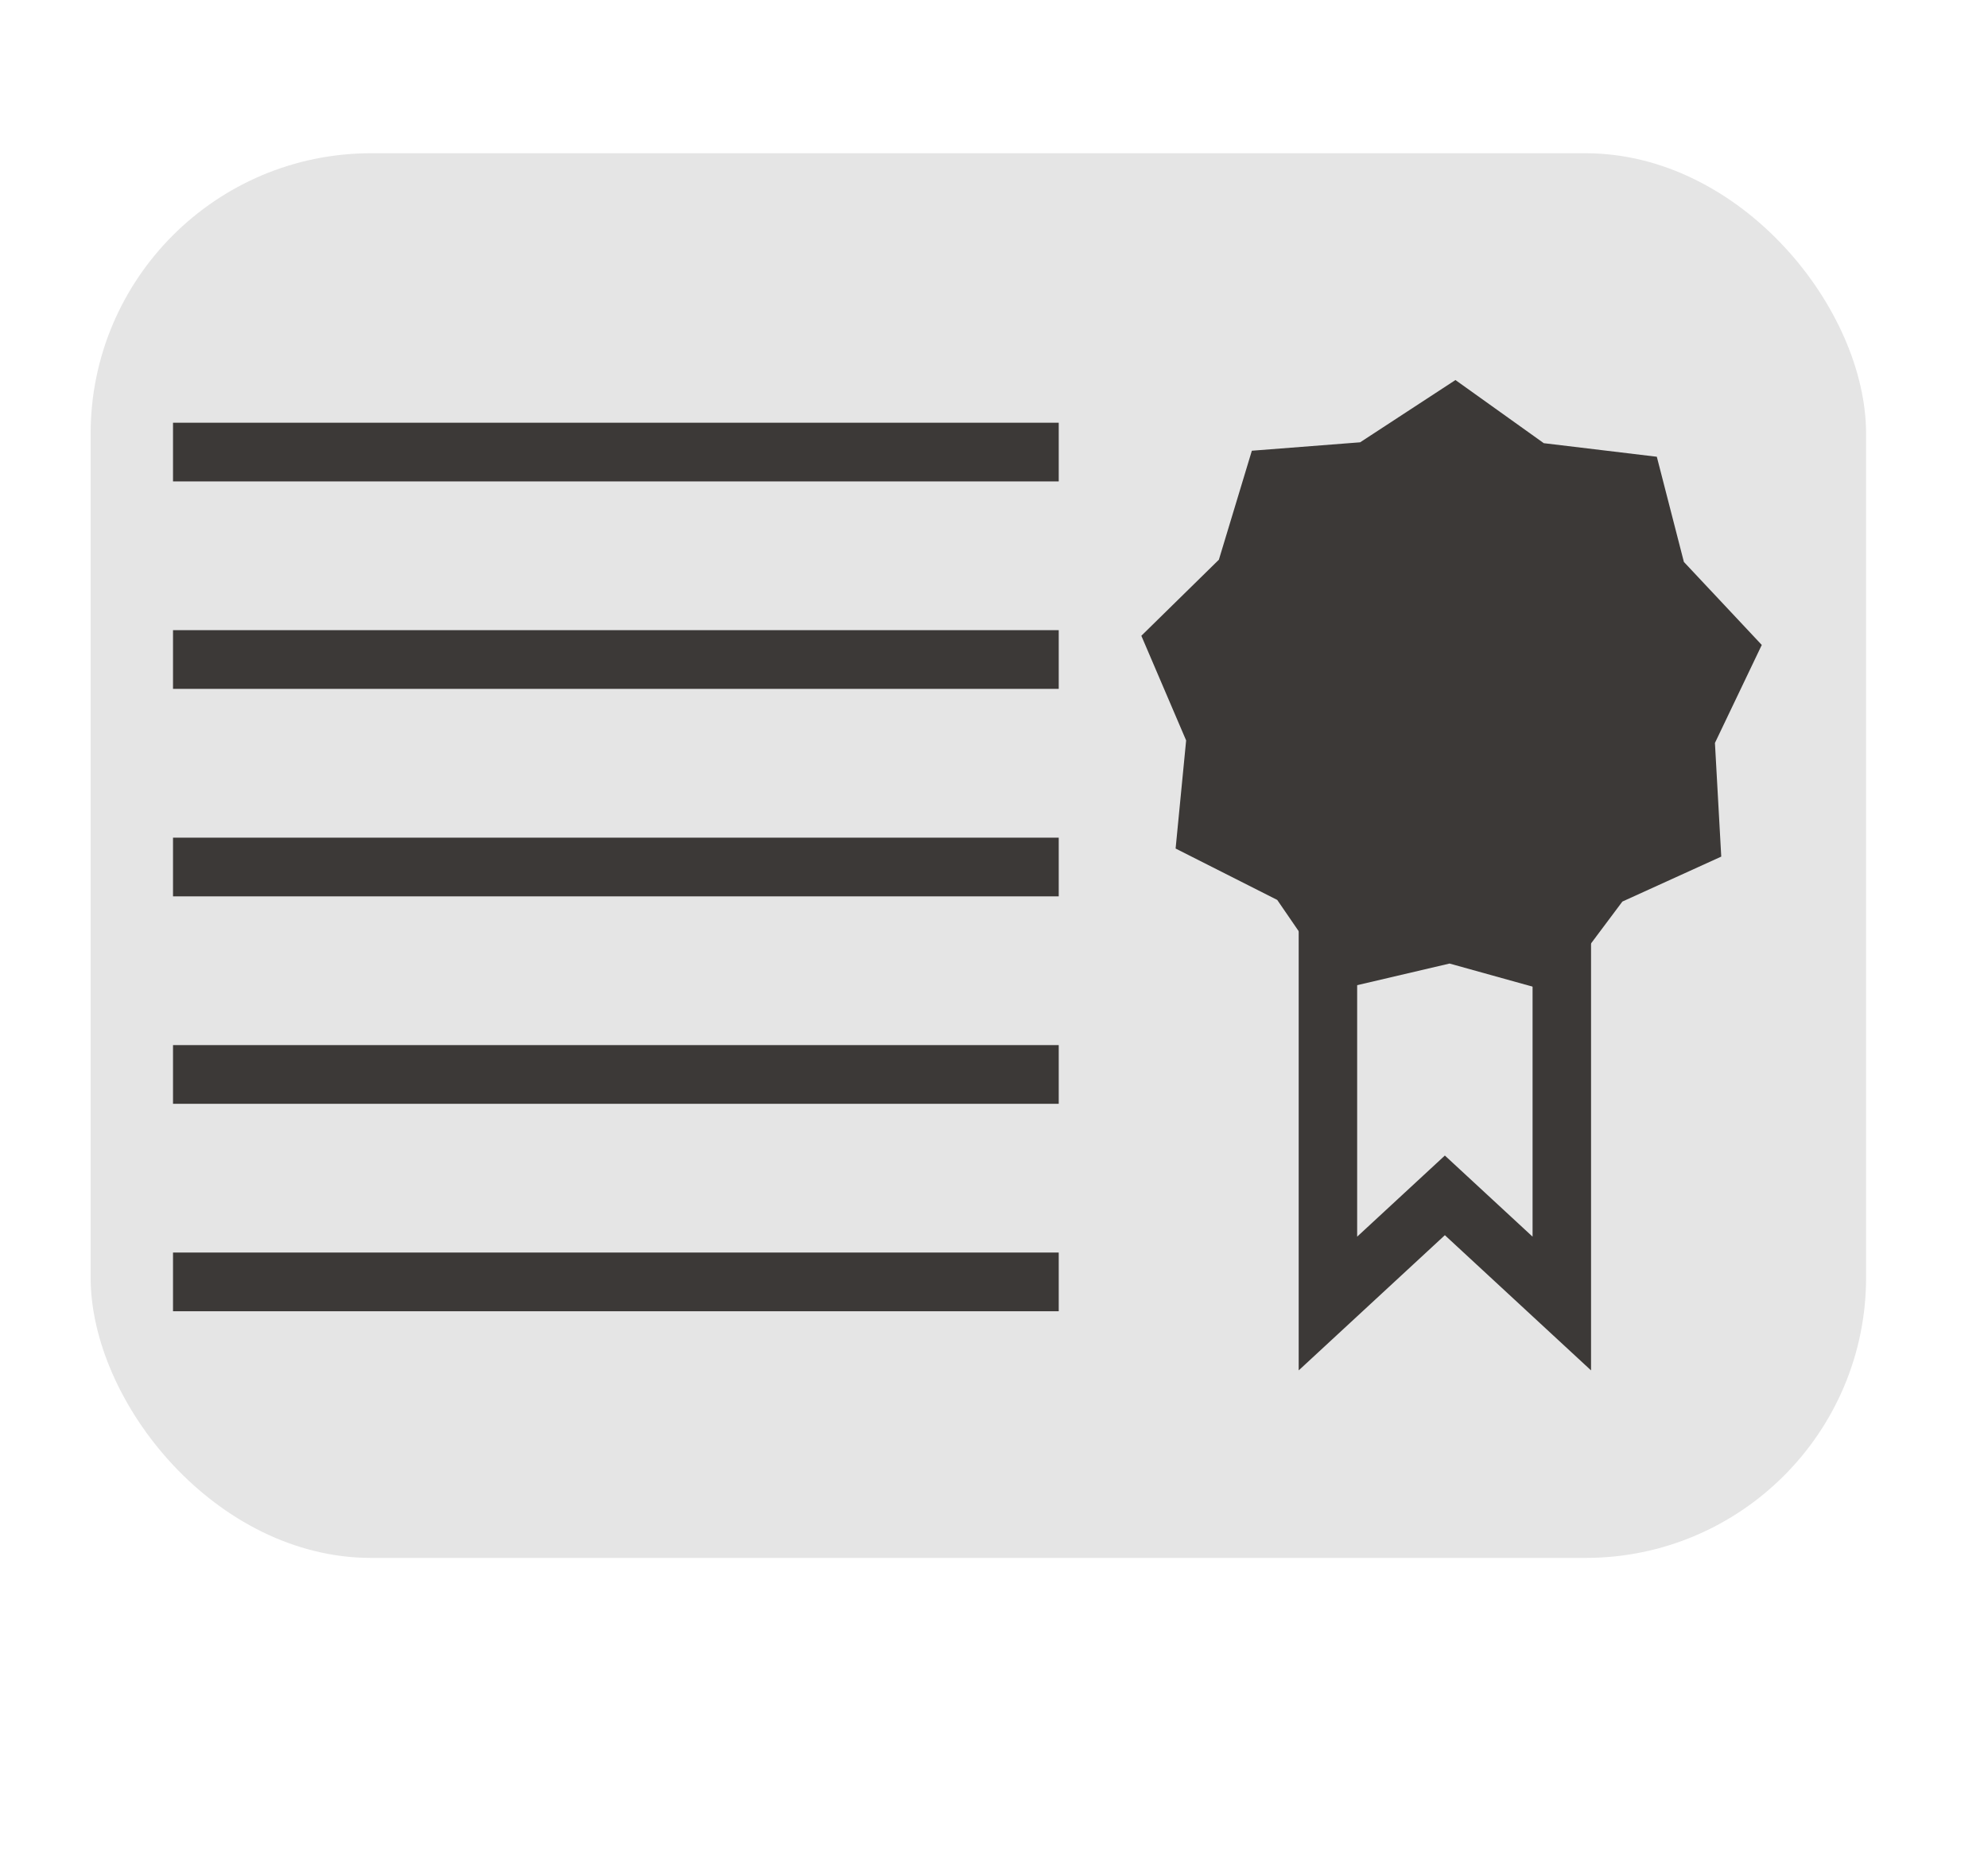 <?xml version="1.0" encoding="UTF-8" standalone="no"?>
<!-- Generated by IcoMoon.io -->

<svg
   xmlns:dc="http://purl.org/dc/elements/1.1/"
   xmlns:cc="http://creativecommons.org/ns#"
   xmlns:rdf="http://www.w3.org/1999/02/22-rdf-syntax-ns#"
   xmlns:svg="http://www.w3.org/2000/svg"
   xmlns="http://www.w3.org/2000/svg"
   xmlns:sodipodi="http://sodipodi.sourceforge.net/DTD/sodipodi-0.dtd"
   xmlns:inkscape="http://www.inkscape.org/namespaces/inkscape"
   version="1.1"
   width="34"
   height="32"
   viewBox="0 0 34 32"
   id="svg2"
   inkscape:version="0.92.3 (2405546, 2018-03-11)"
   sodipodi:docname="license.svg"
   inkscape:export-filename="/home/ibmeuser/build/quantiphyse/quantiphyse/icons/citation.png"
   inkscape:export-xdpi="89.739998"
   inkscape:export-ydpi="89.739998">
  <defs
     id="defs8" />
  <sodipodi:namedview
     pagecolor="#3c3937"
     bordercolor="#666666"
     borderopacity="1"
     objecttolerance="10"
     gridtolerance="10"
     guidetolerance="10"
     inkscape:pageopacity="0"
     inkscape:pageshadow="2"
     inkscape:window-width="1853"
     inkscape:window-height="1145"
     id="namedview6"
     showgrid="false"
     inkscape:zoom="14.193761"
     inkscape:cx="-1.1148738"
     inkscape:cy="9.9758306"
     inkscape:window-x="67"
     inkscape:window-y="27"
     inkscape:window-maximized="1"
     inkscape:current-layer="svg2" />
  <rect
     style="fill:#e5e5e5;fill-opacity:1;stroke:none;stroke-width:100;stroke-miterlimit:4;stroke-dasharray:100, 100;stroke-dashoffset:0"
     id="rect4136"
     width="30.365"
     height="24.025"
     x="1.55"
     y="2.621"
     ry="4.798" />
  <path
     style="fill:none;fill-rule:evenodd;stroke:#3c3937;stroke-width:1.004;stroke-linecap:butt;stroke-linejoin:miter;stroke-miterlimit:4;stroke-dasharray:none;stroke-opacity:1"
     d="M 2.959,7.732 H 18.107"
     id="path4140"
     inkscape:connector-curvature="0" />
  <path
     style="fill:none;fill-rule:evenodd;stroke:#3c3937;stroke-width:1.004;stroke-linecap:butt;stroke-linejoin:miter;stroke-miterlimit:4;stroke-dasharray:none;stroke-opacity:1"
     d="M 2.959,11.28 H 18.107"
     id="path4140-3"
     inkscape:connector-curvature="0" />
  <path
     style="fill:none;fill-rule:evenodd;stroke:#3c3937;stroke-width:1.004;stroke-linecap:butt;stroke-linejoin:miter;stroke-miterlimit:4;stroke-dasharray:none;stroke-opacity:1"
     d="M 2.959,14.829 H 18.107"
     id="path4140-6"
     inkscape:connector-curvature="0" />
  <path
     style="fill:none;fill-rule:evenodd;stroke:#3c3937;stroke-width:1.004;stroke-linecap:butt;stroke-linejoin:miter;stroke-miterlimit:4;stroke-dasharray:none;stroke-opacity:1"
     d="M 2.959,18.377 H 18.107"
     id="path4140-7"
     inkscape:connector-curvature="0" />
  <path
     style="fill:none;fill-rule:evenodd;stroke:#3c3937;stroke-width:1.004;stroke-linecap:butt;stroke-linejoin:miter;stroke-miterlimit:4;stroke-dasharray:none;stroke-opacity:1"
     d="M 2.959,21.925 H 18.107"
     id="path4140-7-8"
     inkscape:connector-curvature="0" />
  <path
     sodipodi:type="star"
     style="opacity:1;fill:#3c3937;fill-opacity:1;stroke:#3c3937;stroke-width:0;stroke-linejoin:round;stroke-miterlimit:1;stroke-dasharray:none;stroke-opacity:1"
     id="path4605"
     sodipodi:sides="9"
     sodipodi:cx="24.813025"
     sodipodi:cy="11.887598"
     sodipodi:r1="5.3886129"
     sodipodi:r2="4.5922551"
     sodipodi:arg1="1.2365006"
     sodipodi:arg2="1.5754908"
     inkscape:flatsided="false"
     inkscape:rounded="0"
     inkscape:randomized="0"
     d="m 26.581,16.978 -1.79,-0.498 -1.896,0.444 -1.051,-1.532 -1.738,-0.879 0.18,-1.849 -0.766,-1.79 1.326,-1.301 0.564,-1.864 1.852,-0.144 1.63,-1.065 1.511,1.08 1.933,0.232 0.463,1.799 1.332,1.42 -0.801,1.676 0.108,1.944 -1.691,0.769 z"
     inkscape:transform-center-x="0.10138321"
     inkscape:transform-center-y="0.063568067" />
  <path
     style="fill:none;stroke:#3c3937;stroke-width:1px;stroke-linecap:butt;stroke-linejoin:miter;stroke-opacity:1"
     d="m 22.711,15.325 v 6.97 l 2,-1.85 2,1.85 v -7.134"
     id="path4609"
     inkscape:connector-curvature="0"
     sodipodi:nodetypes="ccccc" />
</svg>
